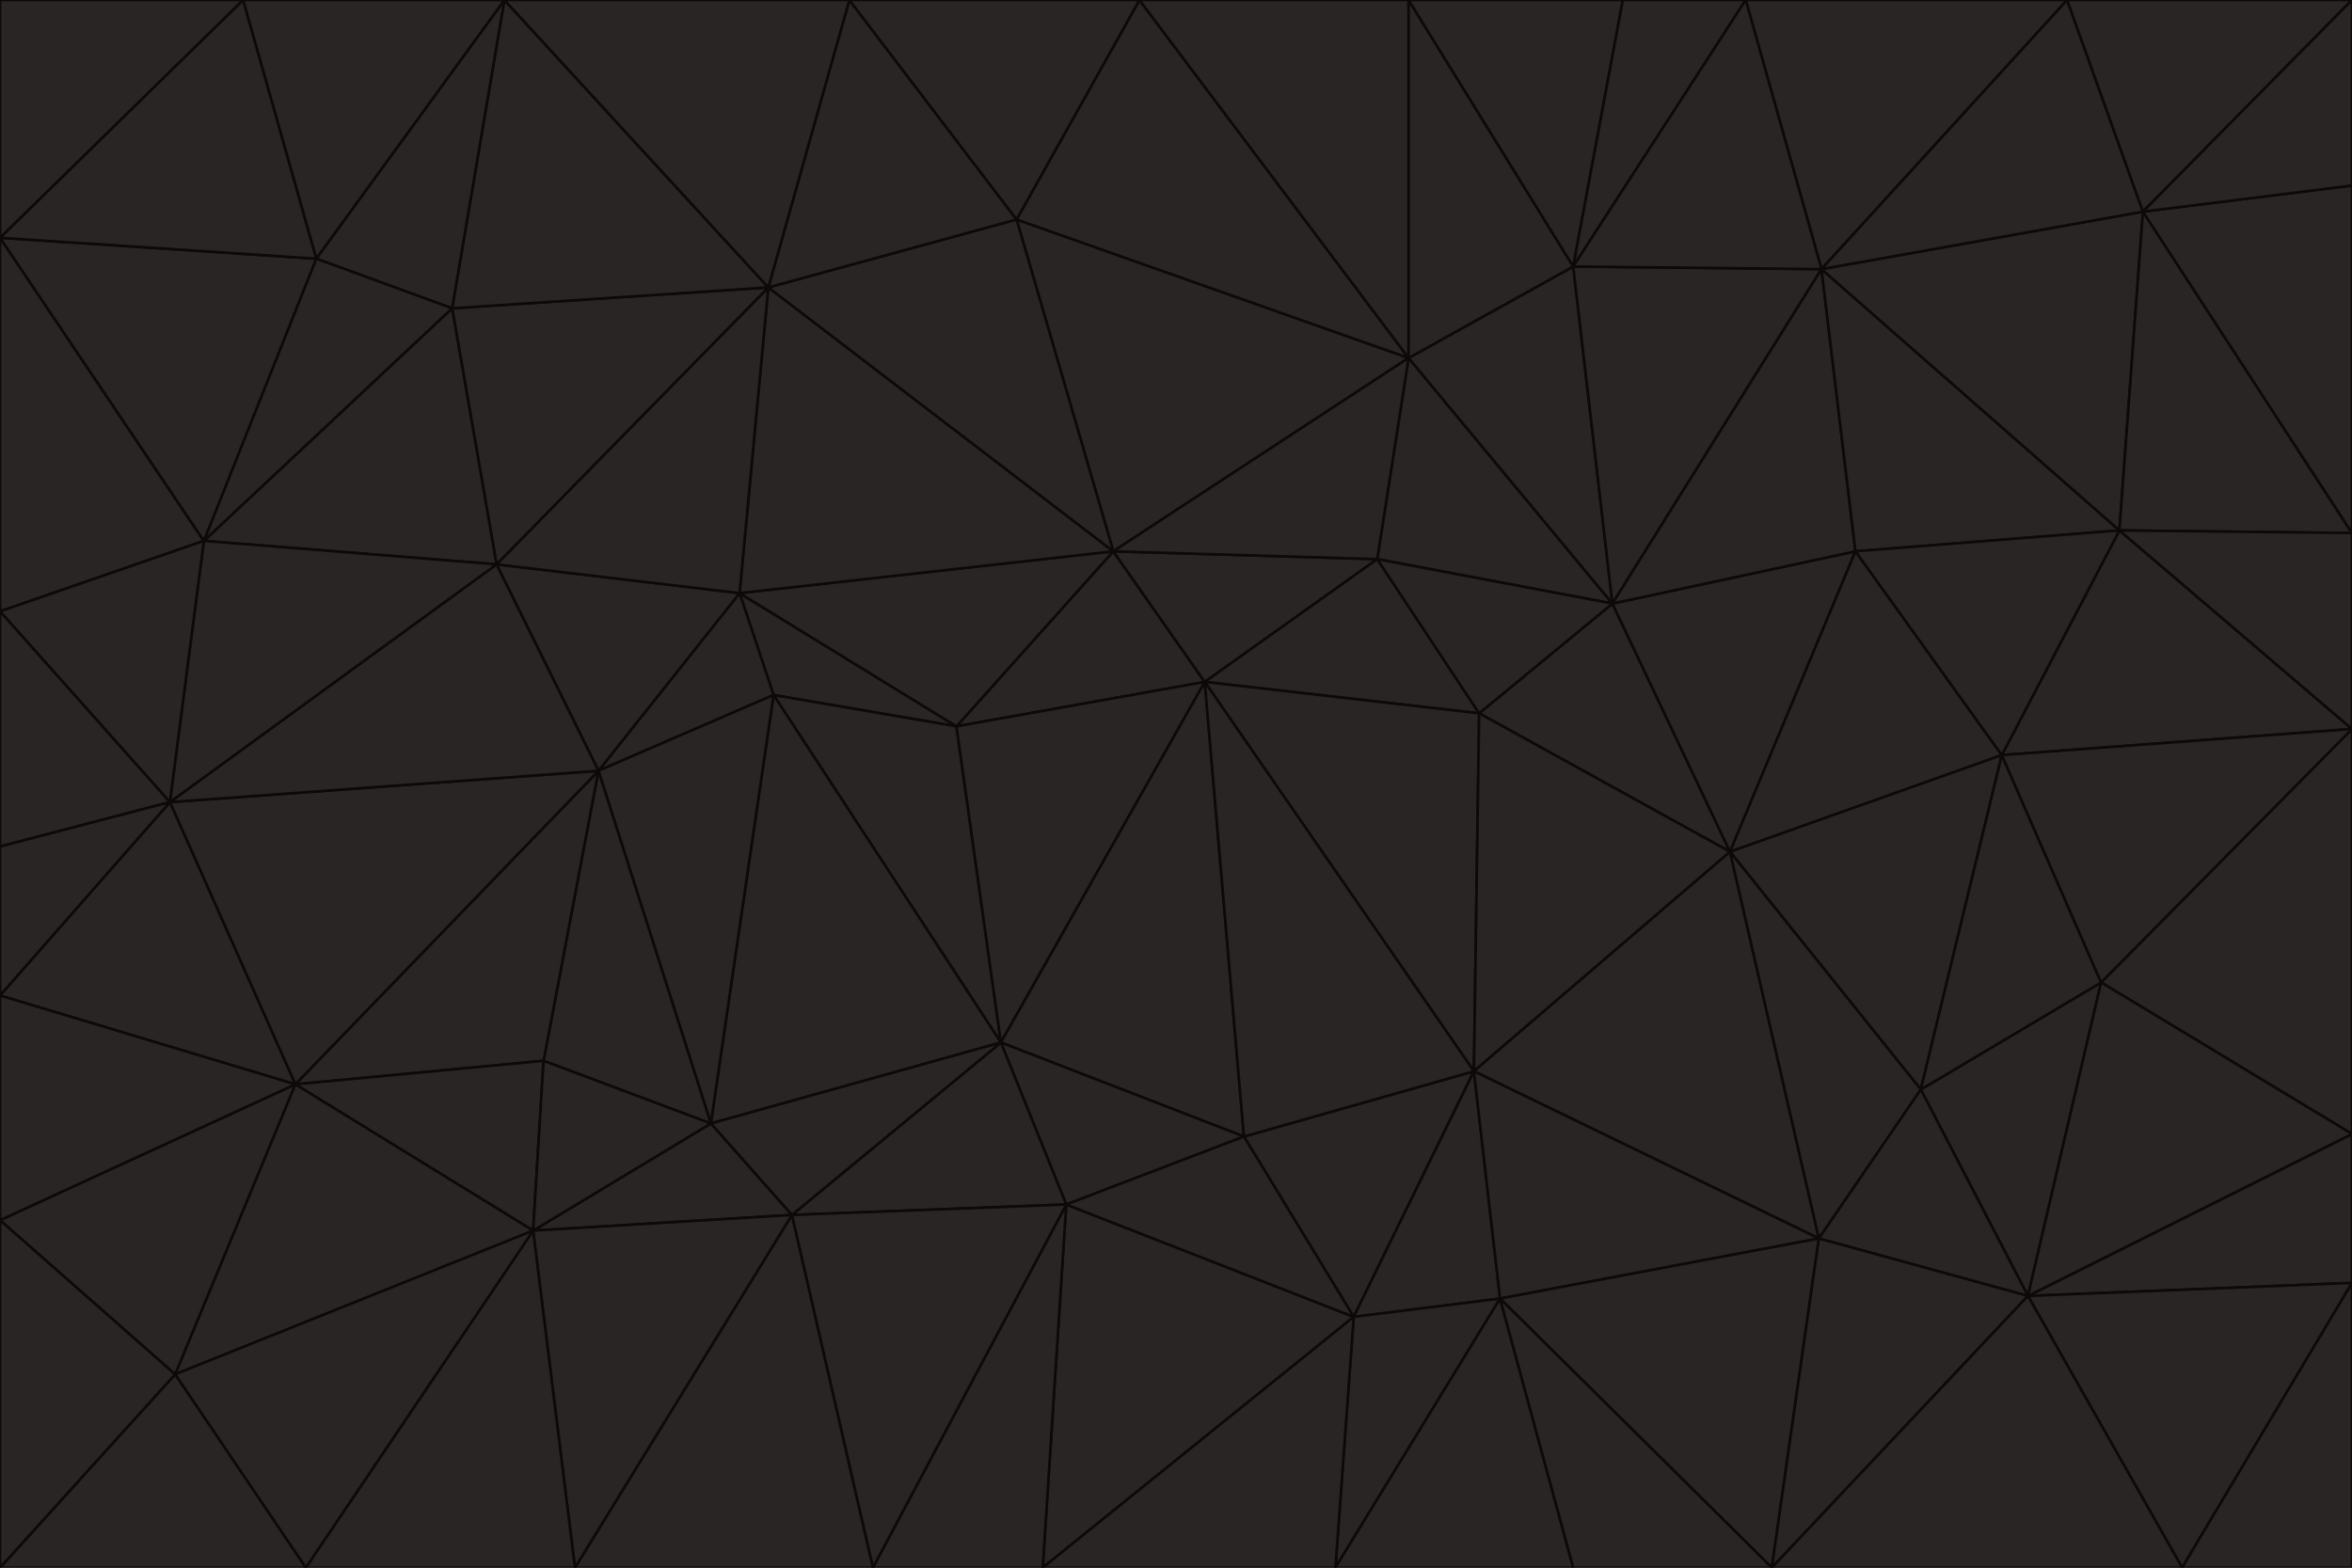 <svg id="visual" viewBox="0 0 900 600" width="900" height="600" xmlns="http://www.w3.org/2000/svg" xmlns:xlink="http://www.w3.org/1999/xlink" version="1.1"><g stroke-width="1" stroke-linejoin="bevel"><path d="M461 261L426 211L366 278Z" fill="#292524" stroke="#0c0a09"></path><path d="M283 227L296 266L366 278Z" fill="#292524" stroke="#0c0a09"></path><path d="M461 261L527 214L426 211Z" fill="#292524" stroke="#0c0a09"></path><path d="M426 211L283 227L366 278Z" fill="#292524" stroke="#0c0a09"></path><path d="M296 266L383 399L366 278Z" fill="#292524" stroke="#0c0a09"></path><path d="M366 278L383 399L461 261Z" fill="#292524" stroke="#0c0a09"></path><path d="M461 261L566 273L527 214Z" fill="#292524" stroke="#0c0a09"></path><path d="M564 410L566 273L461 261Z" fill="#292524" stroke="#0c0a09"></path><path d="M539 137L389 84L426 211Z" fill="#292524" stroke="#0c0a09"></path><path d="M426 211L294 110L283 227Z" fill="#292524" stroke="#0c0a09"></path><path d="M617 231L539 137L527 214Z" fill="#292524" stroke="#0c0a09"></path><path d="M527 214L539 137L426 211Z" fill="#292524" stroke="#0c0a09"></path><path d="M283 227L229 295L296 266Z" fill="#292524" stroke="#0c0a09"></path><path d="M296 266L272 430L383 399Z" fill="#292524" stroke="#0c0a09"></path><path d="M190 216L229 295L283 227Z" fill="#292524" stroke="#0c0a09"></path><path d="M383 399L476 435L461 261Z" fill="#292524" stroke="#0c0a09"></path><path d="M389 84L294 110L426 211Z" fill="#292524" stroke="#0c0a09"></path><path d="M383 399L408 461L476 435Z" fill="#292524" stroke="#0c0a09"></path><path d="M303 465L408 461L383 399Z" fill="#292524" stroke="#0c0a09"></path><path d="M662 326L617 231L566 273Z" fill="#292524" stroke="#0c0a09"></path><path d="M566 273L617 231L527 214Z" fill="#292524" stroke="#0c0a09"></path><path d="M518 504L564 410L476 435Z" fill="#292524" stroke="#0c0a09"></path><path d="M476 435L564 410L461 261Z" fill="#292524" stroke="#0c0a09"></path><path d="M229 295L272 430L296 266Z" fill="#292524" stroke="#0c0a09"></path><path d="M294 110L190 216L283 227Z" fill="#292524" stroke="#0c0a09"></path><path d="M229 295L208 406L272 430Z" fill="#292524" stroke="#0c0a09"></path><path d="M272 430L303 465L383 399Z" fill="#292524" stroke="#0c0a09"></path><path d="M617 231L602 102L539 137Z" fill="#292524" stroke="#0c0a09"></path><path d="M539 137L436 0L389 84Z" fill="#292524" stroke="#0c0a09"></path><path d="M113 415L208 406L229 295Z" fill="#292524" stroke="#0c0a09"></path><path d="M272 430L204 471L303 465Z" fill="#292524" stroke="#0c0a09"></path><path d="M564 410L662 326L566 273Z" fill="#292524" stroke="#0c0a09"></path><path d="M617 231L697 103L602 102Z" fill="#292524" stroke="#0c0a09"></path><path d="M539 0L436 0L539 137Z" fill="#292524" stroke="#0c0a09"></path><path d="M389 84L325 0L294 110Z" fill="#292524" stroke="#0c0a09"></path><path d="M399 600L518 504L408 461Z" fill="#292524" stroke="#0c0a09"></path><path d="M408 461L518 504L476 435Z" fill="#292524" stroke="#0c0a09"></path><path d="M564 410L696 474L662 326Z" fill="#292524" stroke="#0c0a09"></path><path d="M436 0L325 0L389 84Z" fill="#292524" stroke="#0c0a09"></path><path d="M294 110L173 118L190 216Z" fill="#292524" stroke="#0c0a09"></path><path d="M193 0L173 118L294 110Z" fill="#292524" stroke="#0c0a09"></path><path d="M113 415L204 471L208 406Z" fill="#292524" stroke="#0c0a09"></path><path d="M602 102L539 0L539 137Z" fill="#292524" stroke="#0c0a09"></path><path d="M518 504L574 497L564 410Z" fill="#292524" stroke="#0c0a09"></path><path d="M208 406L204 471L272 430Z" fill="#292524" stroke="#0c0a09"></path><path d="M334 600L399 600L408 461Z" fill="#292524" stroke="#0c0a09"></path><path d="M113 415L229 295L65 307Z" fill="#292524" stroke="#0c0a09"></path><path d="M662 326L710 211L617 231Z" fill="#292524" stroke="#0c0a09"></path><path d="M602 102L621 0L539 0Z" fill="#292524" stroke="#0c0a09"></path><path d="M710 211L697 103L617 231Z" fill="#292524" stroke="#0c0a09"></path><path d="M193 0L121 99L173 118Z" fill="#292524" stroke="#0c0a09"></path><path d="M173 118L78 207L190 216Z" fill="#292524" stroke="#0c0a09"></path><path d="M668 0L621 0L602 102Z" fill="#292524" stroke="#0c0a09"></path><path d="M65 307L229 295L190 216Z" fill="#292524" stroke="#0c0a09"></path><path d="M121 99L78 207L173 118Z" fill="#292524" stroke="#0c0a09"></path><path d="M325 0L193 0L294 110Z" fill="#292524" stroke="#0c0a09"></path><path d="M334 600L408 461L303 465Z" fill="#292524" stroke="#0c0a09"></path><path d="M518 504L511 600L574 497Z" fill="#292524" stroke="#0c0a09"></path><path d="M334 600L303 465L220 600Z" fill="#292524" stroke="#0c0a09"></path><path d="M78 207L65 307L190 216Z" fill="#292524" stroke="#0c0a09"></path><path d="M220 600L303 465L204 471Z" fill="#292524" stroke="#0c0a09"></path><path d="M399 600L511 600L518 504Z" fill="#292524" stroke="#0c0a09"></path><path d="M662 326L766 289L710 211Z" fill="#292524" stroke="#0c0a09"></path><path d="M710 211L811 203L697 103Z" fill="#292524" stroke="#0c0a09"></path><path d="M735 417L766 289L662 326Z" fill="#292524" stroke="#0c0a09"></path><path d="M696 474L564 410L574 497Z" fill="#292524" stroke="#0c0a09"></path><path d="M678 600L696 474L574 497Z" fill="#292524" stroke="#0c0a09"></path><path d="M696 474L735 417L662 326Z" fill="#292524" stroke="#0c0a09"></path><path d="M791 0L668 0L697 103Z" fill="#292524" stroke="#0c0a09"></path><path d="M697 103L668 0L602 102Z" fill="#292524" stroke="#0c0a09"></path><path d="M511 600L602 600L574 497Z" fill="#292524" stroke="#0c0a09"></path><path d="M117 600L220 600L204 471Z" fill="#292524" stroke="#0c0a09"></path><path d="M900 279L811 203L766 289Z" fill="#292524" stroke="#0c0a09"></path><path d="M766 289L811 203L710 211Z" fill="#292524" stroke="#0c0a09"></path><path d="M776 496L804 376L735 417Z" fill="#292524" stroke="#0c0a09"></path><path d="M735 417L804 376L766 289Z" fill="#292524" stroke="#0c0a09"></path><path d="M776 496L735 417L696 474Z" fill="#292524" stroke="#0c0a09"></path><path d="M193 0L93 0L121 99Z" fill="#292524" stroke="#0c0a09"></path><path d="M0 91L0 234L78 207Z" fill="#292524" stroke="#0c0a09"></path><path d="M78 207L0 234L65 307Z" fill="#292524" stroke="#0c0a09"></path><path d="M0 91L78 207L121 99Z" fill="#292524" stroke="#0c0a09"></path><path d="M65 307L0 381L113 415Z" fill="#292524" stroke="#0c0a09"></path><path d="M113 415L67 526L204 471Z" fill="#292524" stroke="#0c0a09"></path><path d="M0 234L0 324L65 307Z" fill="#292524" stroke="#0c0a09"></path><path d="M0 324L0 381L65 307Z" fill="#292524" stroke="#0c0a09"></path><path d="M602 600L678 600L574 497Z" fill="#292524" stroke="#0c0a09"></path><path d="M678 600L776 496L696 474Z" fill="#292524" stroke="#0c0a09"></path><path d="M0 467L67 526L113 415Z" fill="#292524" stroke="#0c0a09"></path><path d="M93 0L0 91L121 99Z" fill="#292524" stroke="#0c0a09"></path><path d="M811 203L820 81L697 103Z" fill="#292524" stroke="#0c0a09"></path><path d="M900 204L820 81L811 203Z" fill="#292524" stroke="#0c0a09"></path><path d="M67 526L117 600L204 471Z" fill="#292524" stroke="#0c0a09"></path><path d="M820 81L791 0L697 103Z" fill="#292524" stroke="#0c0a09"></path><path d="M0 381L0 467L113 415Z" fill="#292524" stroke="#0c0a09"></path><path d="M67 526L0 600L117 600Z" fill="#292524" stroke="#0c0a09"></path><path d="M93 0L0 0L0 91Z" fill="#292524" stroke="#0c0a09"></path><path d="M900 434L900 279L804 376Z" fill="#292524" stroke="#0c0a09"></path><path d="M804 376L900 279L766 289Z" fill="#292524" stroke="#0c0a09"></path><path d="M820 81L900 0L791 0Z" fill="#292524" stroke="#0c0a09"></path><path d="M900 279L900 204L811 203Z" fill="#292524" stroke="#0c0a09"></path><path d="M900 491L900 434L776 496Z" fill="#292524" stroke="#0c0a09"></path><path d="M776 496L900 434L804 376Z" fill="#292524" stroke="#0c0a09"></path><path d="M900 204L900 71L820 81Z" fill="#292524" stroke="#0c0a09"></path><path d="M0 467L0 600L67 526Z" fill="#292524" stroke="#0c0a09"></path><path d="M835 600L900 491L776 496Z" fill="#292524" stroke="#0c0a09"></path><path d="M678 600L835 600L776 496Z" fill="#292524" stroke="#0c0a09"></path><path d="M900 71L900 0L820 81Z" fill="#292524" stroke="#0c0a09"></path><path d="M835 600L900 600L900 491Z" fill="#292524" stroke="#0c0a09"></path></g></svg>
